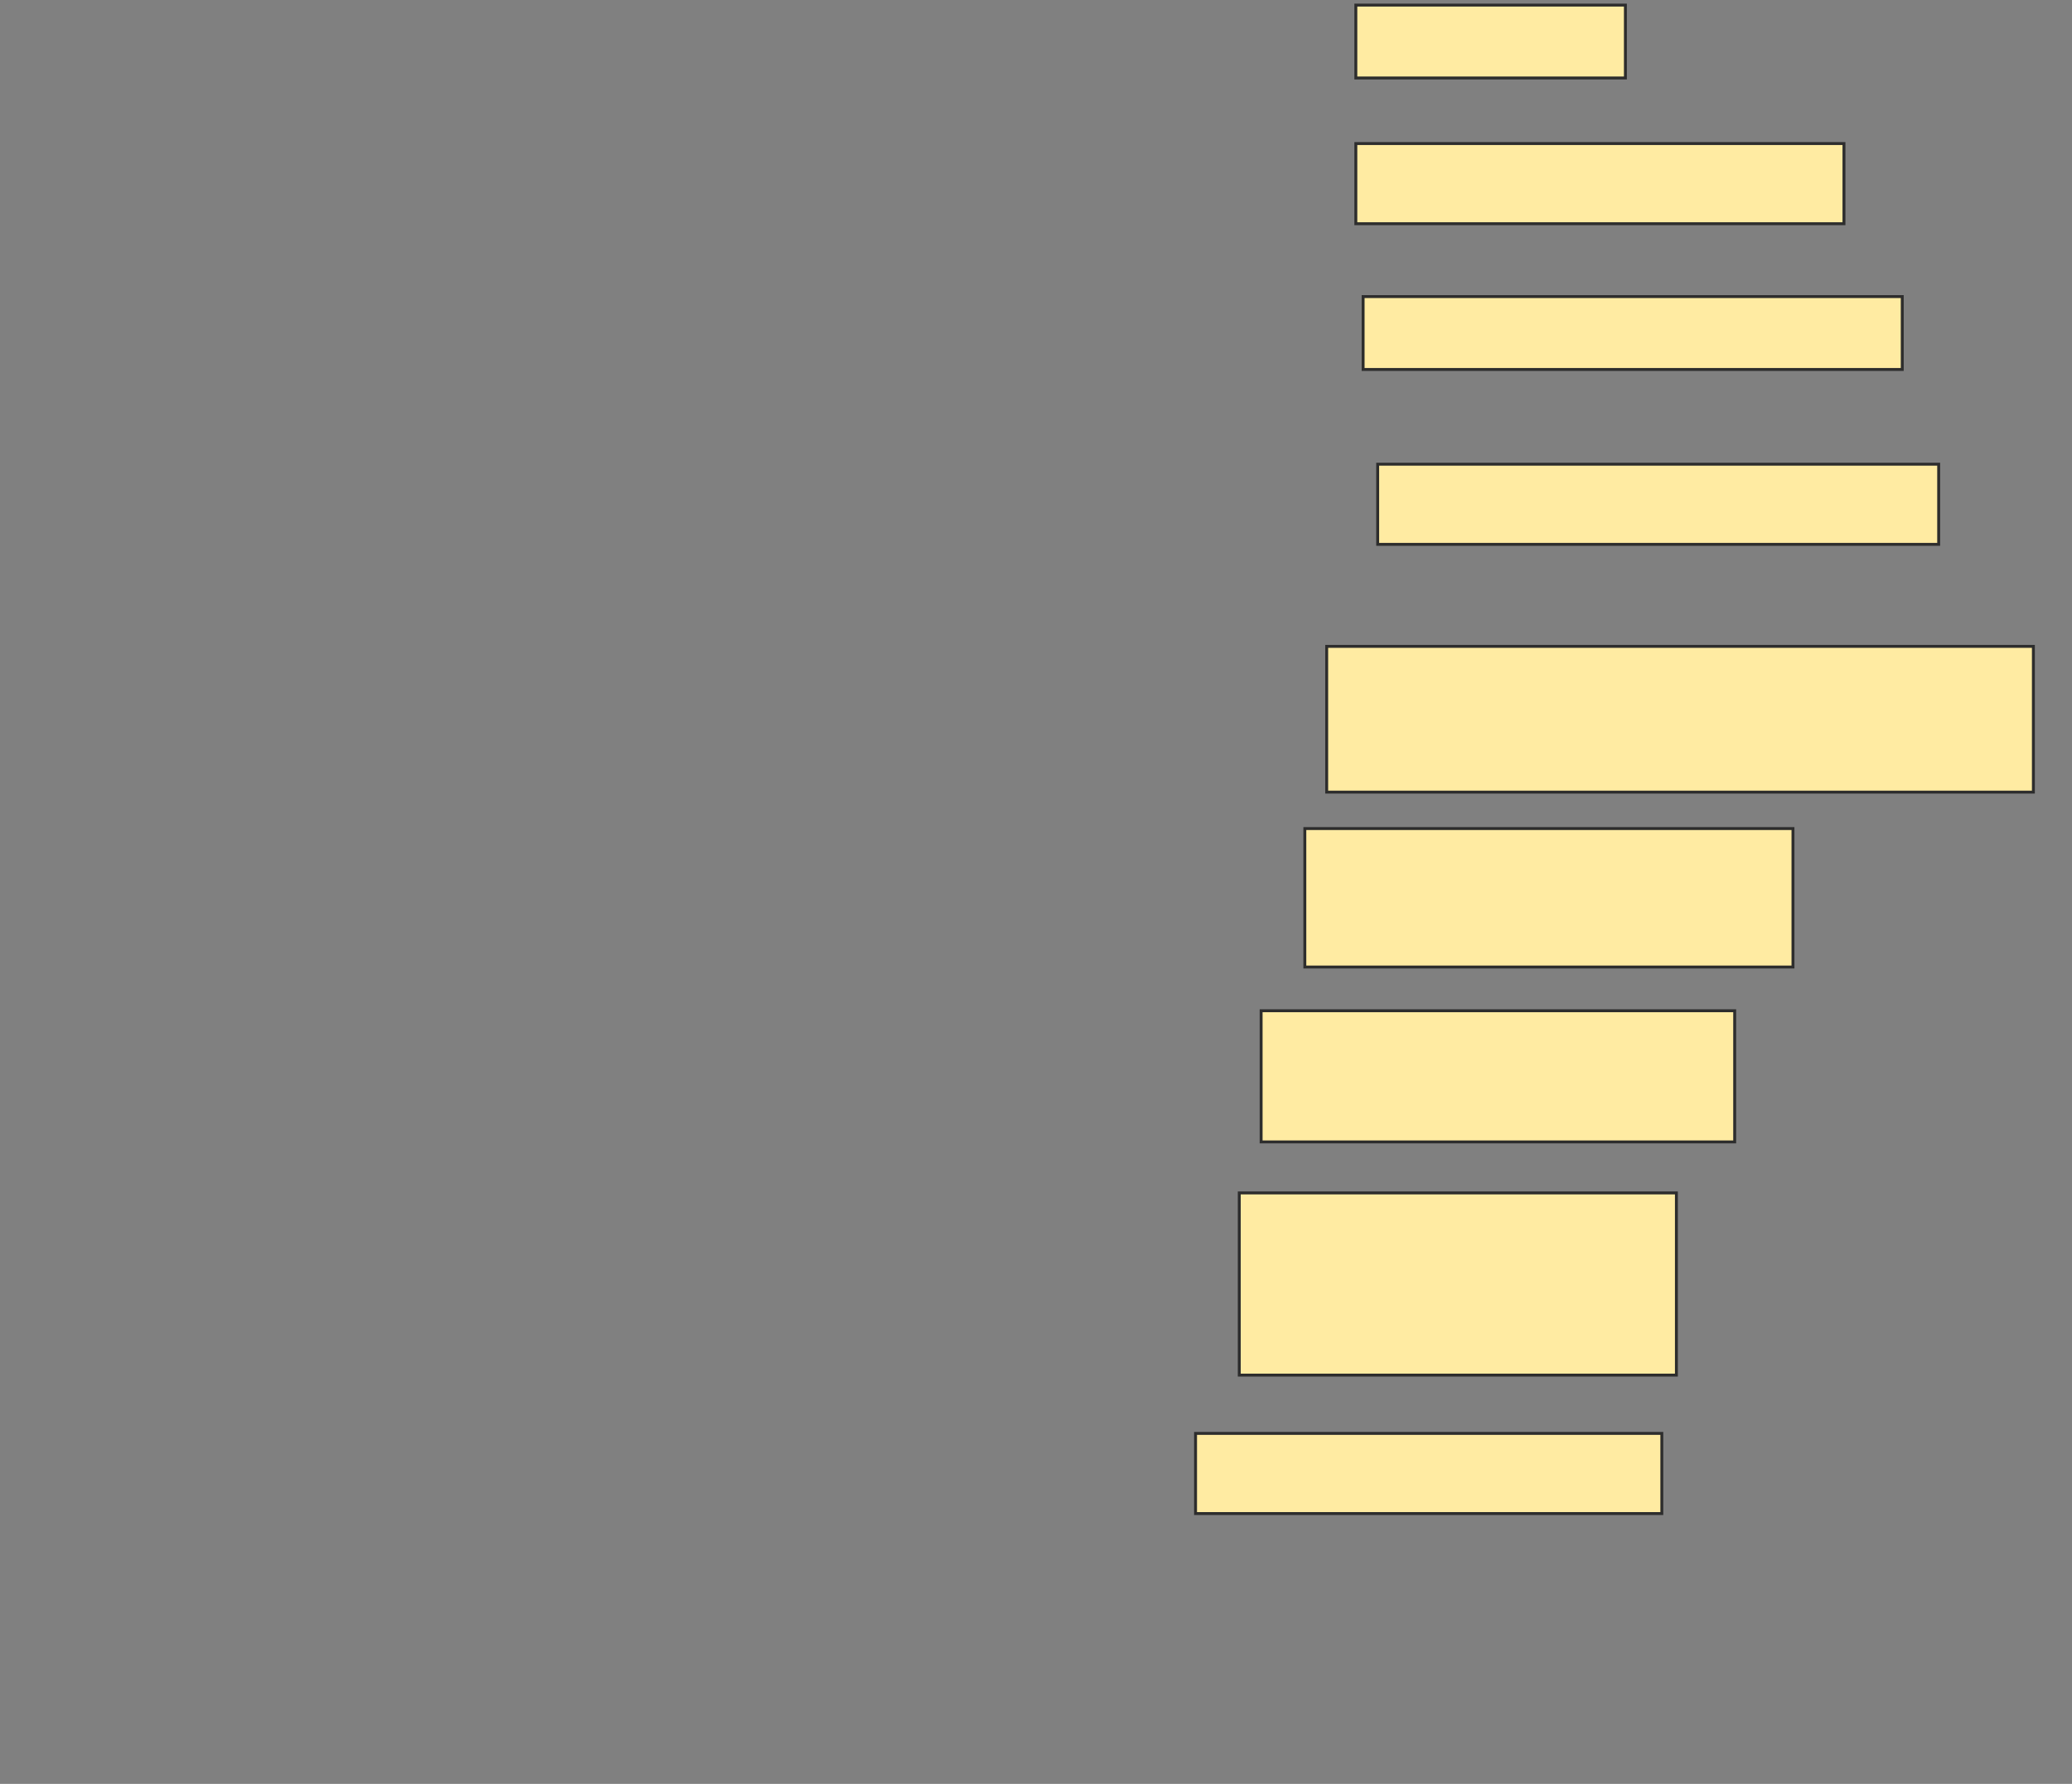 <svg height="612" width="711" xmlns="http://www.w3.org/2000/svg">
 <rect width="100%" height="100%" fill="#808080" stroke="none"/>
 <!-- Created with Image Occlusion Enhanced -->
 <g>
  <title>Labels</title>
 </g>
 <g>
  <title>Masks</title>
  <rect fill="#FFEBA2" height="25" id="a1902e16772745aa973353b6247f9e81-ao-1" stroke="#2D2D2D" width="92.5" x="465.25" y="1.75"/>
  <rect fill="#FFEBA2" height="27.5" id="a1902e16772745aa973353b6247f9e81-ao-2" stroke="#2D2D2D" width="167.5" x="465.25" y="49.25"/>
  <rect fill="#FFEBA2" height="25" id="a1902e16772745aa973353b6247f9e81-ao-3" stroke="#2D2D2D" width="185" x="467.75" y="101.75"/>
  <rect fill="#FFEBA2" height="27.5" id="a1902e16772745aa973353b6247f9e81-ao-4" stroke="#2D2D2D" width="192.5" x="472.75" y="159.25"/>
  <rect fill="#FFEBA2" height="50" id="a1902e16772745aa973353b6247f9e81-ao-5" stroke="#2D2D2D" width="242.5" x="455.25" y="221.75"/>
  <rect fill="#FFEBA2" height="47.5" id="a1902e16772745aa973353b6247f9e81-ao-6" stroke="#2D2D2D" width="167.5" x="447.75" y="284.25"/>
  <rect fill="#FFEBA2" height="45" id="a1902e16772745aa973353b6247f9e81-ao-7" stroke="#2D2D2D" width="162.5" x="432.75" y="346.75"/>
  <rect fill="#FFEBA2" height="62.5" id="a1902e16772745aa973353b6247f9e81-ao-8" stroke="#2D2D2D" width="150" x="425.25" y="409.25"/>
  <rect fill="#FFEBA2" height="27.5" id="a1902e16772745aa973353b6247f9e81-ao-9" stroke="#2D2D2D" width="160" x="410.25" y="491.75"/>
 </g>
</svg>